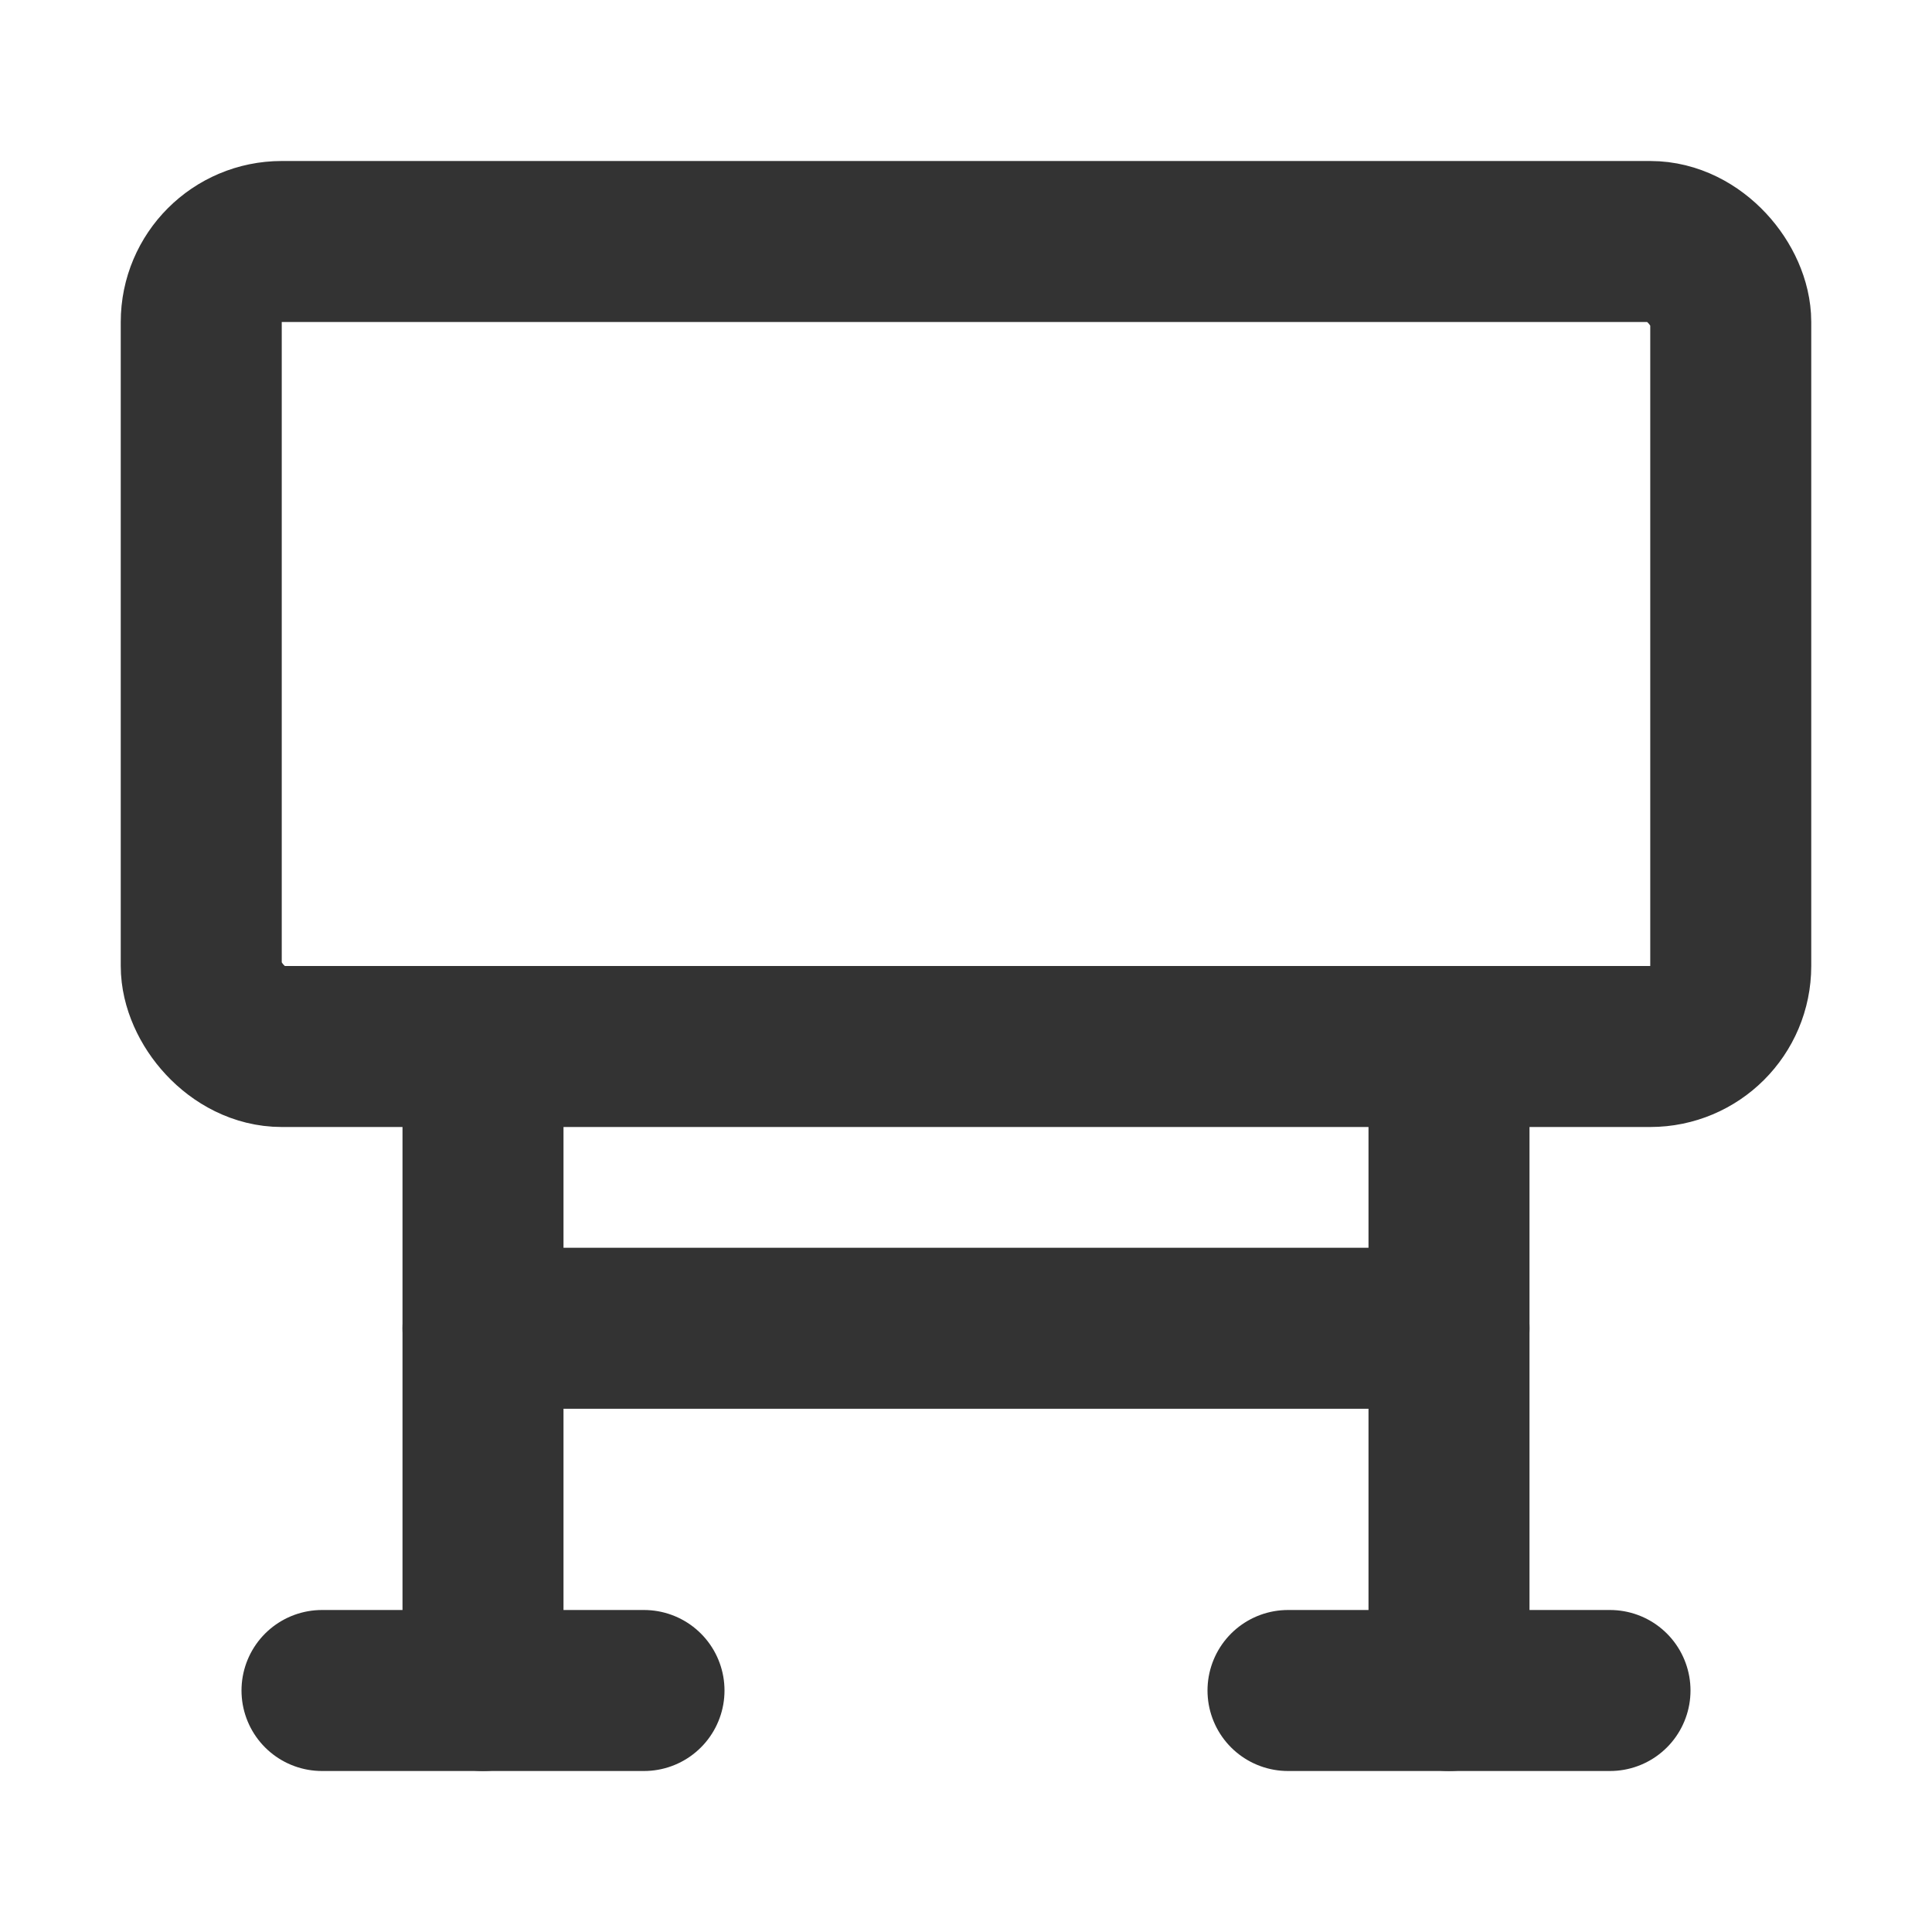 <?xml version="1.0" encoding="UTF-8"?><svg width="24" height="24" viewBox="0 0 48 48" fill="none" xmlns="http://www.w3.org/2000/svg"><rect x="5" y="6" width="38" height="20" rx="2" fill="none" stroke="#333" stroke-width="4" stroke-linejoin="round"/><path d="M12 26V42" stroke="#333" stroke-width="4" stroke-linecap="round" stroke-linejoin="round"/><path d="M36 33H12" stroke="#333" stroke-width="4" stroke-linecap="round" stroke-linejoin="round"/><path d="M16 42L8 42" stroke="#333" stroke-width="4" stroke-linecap="round" stroke-linejoin="round"/><path d="M40 42L32 42" stroke="#333" stroke-width="4" stroke-linecap="round" stroke-linejoin="round"/><path d="M36 26V42" stroke="#333" stroke-width="4" stroke-linecap="round" stroke-linejoin="round"/></svg>